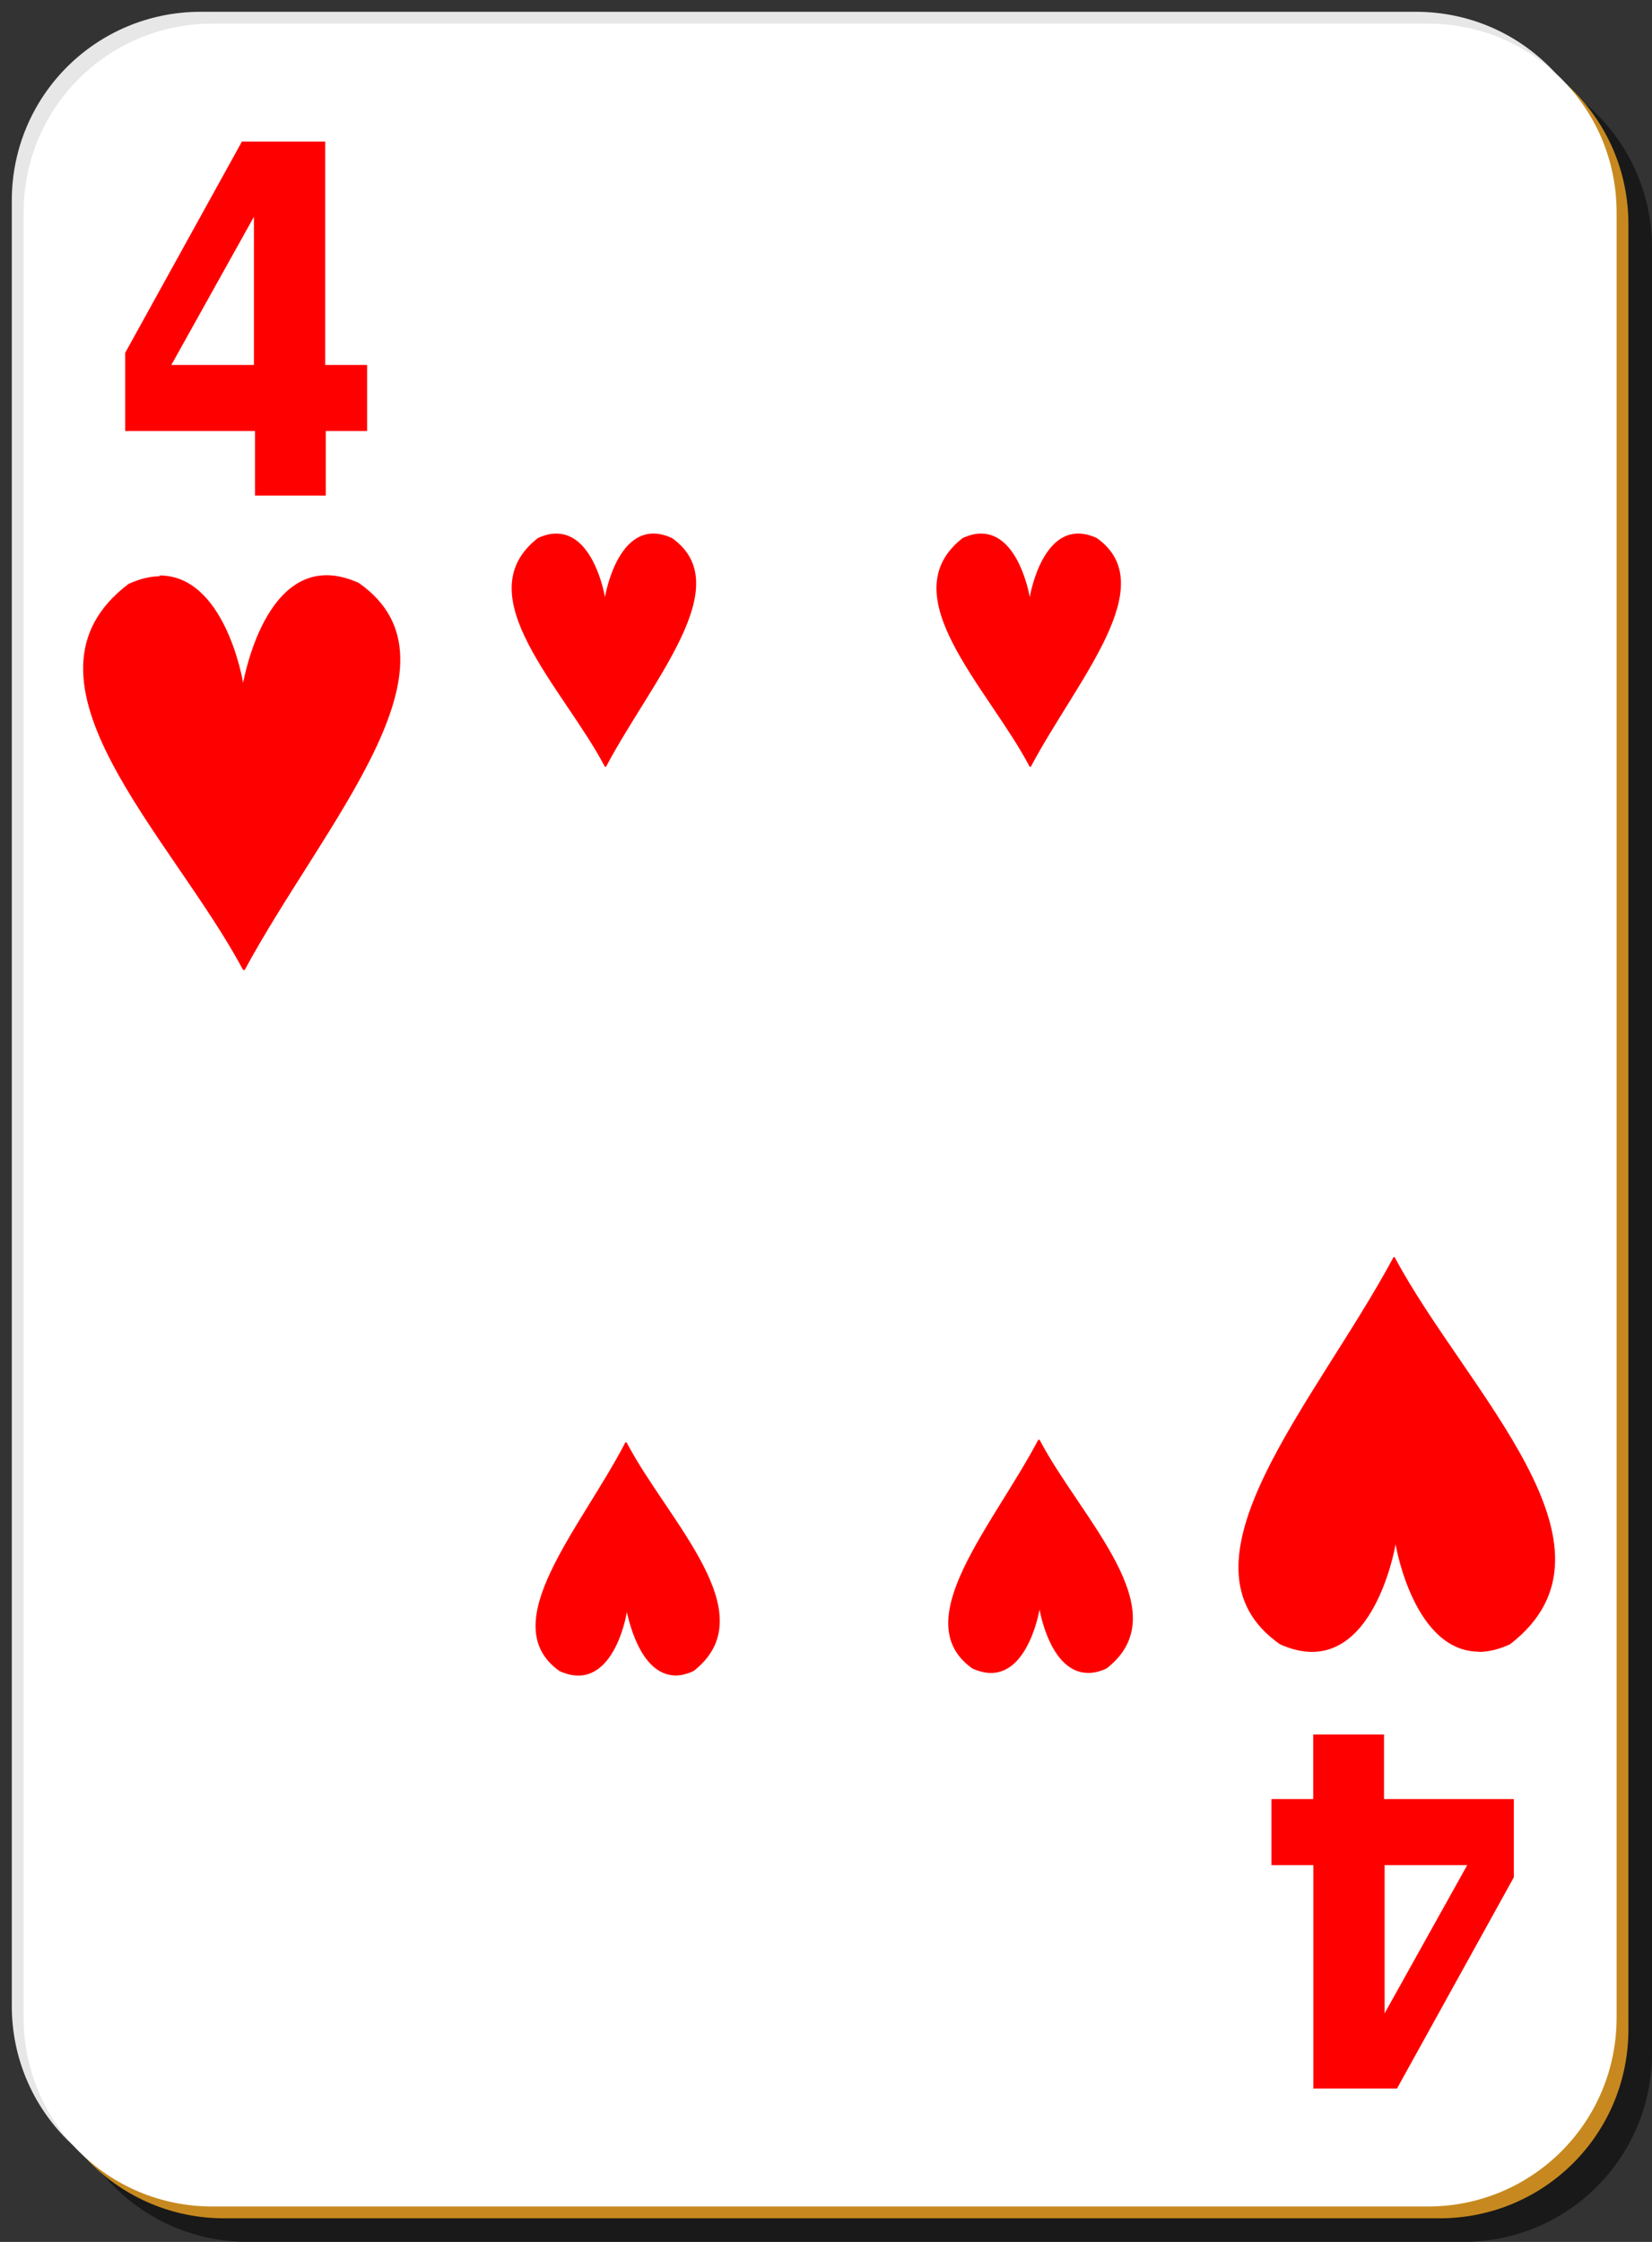 <svg xmlns="http://www.w3.org/2000/svg" viewBox="0 0 140 190" version="1">
    <rect x="0" y="0" width="140" height="190" fill="#333333" stroke="none"/>
    <path fill-opacity=".5"
          d="M21 5h103c8.86 0 16 7.14 16 16v153c0 8.86-7.14 16-16 16H21c-8.86 0-16-7.14-16-16V21c0-8.86 7.14-16 16-16z"/>
    <path fill="#e7e7e7"
          d="M17 1h103c8.86 0 16 7.14 16 16v153c0 8.86-7.14 16-16 16H17c-8.86 0-16-7.14-16-16V17C1 8.14 8.14 1 17 1z"/>
    <path fill="#c7891f"
          d="M19 3h103c8.86 0 16 7.14 16 16v153c0 8.86-7.14 16-16 16H19c-8.86 0-16-7.14-16-16V19c0-8.86 7.14-16 16-16z"/>
    <path fill="#fff"
          d="M18 2h103c8.86 0 16 7.14 16 16v153c0 8.86-7.14 16-16 16H18c-8.86 0-16-7.14-16-16V18C2 9.14 9.14 2 18 2z"/>
    <path fill="red" d="M21.52 18.37l-7 12.56h7V18.37M20.46 12h7.1v18.93h3.55v5.6h-3.5V42h-6v-5.47h-11V29.9L20.5 12"/>
    <path fill="red" fill-rule="evenodd"
          d="M13.55 48.84c-.8 0-1.68.2-2.66.65-10.7 8.1 3.7 21.4 9.7 32.7l.14.03C27.4 69.83 40.1 56.17 30.4 49.4c-7.66-3.47-9.7 8.06-9.8 8.47-.05-.36-1.6-9.15-7.12-9.1z"/>
    <path fill="red"
          d="M117.34 170.63l7-12.56h-7v12.56m1.06 6.37h-7.1v-18.93h-3.55v-5.6h3.54V147h6v5.47h11v6.63l-9.9 17.9"/>
    <path fill="red" fill-rule="evenodd"
          d="M125.3 140c.8 0 1.7-.2 2.67-.65 10.64-8.2-3.7-21.42-9.76-32.77l-.1-.06c-6.65 12.4-19.32 26.06-9.64 32.83 7.67 3.46 9.73-8.06 9.8-8.47.06.36 1.63 9.15 7.13 9.1zM47.13 45.22c-.47 0-.98.12-1.55.38-6.18 4.84 2.15 12.66 5.67 19.36l.1.04c3.87-7.33 11.23-15.4 5.6-19.4-4.45-2.04-5.64 4.76-5.68 5-.04-.2-.95-5.4-4.14-5.38zm36 0c-.47 0-.98.12-1.55.38-6.18 4.84 2.15 12.66 5.67 19.36l.1.04c3.87-7.33 11.23-15.4 5.6-19.4-4.45-2.04-5.64 4.76-5.68 5-.04-.2-.95-5.4-4.14-5.38zM57.23 142c.47 0 .98-.12 1.55-.38 6.18-4.84-2.15-12.65-5.67-19.36l-.1-.04c-3.8 7.34-11.2 15.4-5.6 19.4 4.5 2.05 5.7-4.76 5.7-5 .1.2 1 5.4 4.2 5.38zm35-.22c.47 0 1-.12 1.55-.38 6.2-4.84-2.15-12.65-5.67-19.36L88 122c-3.86 7.34-11.22 15.4-5.6 19.4 4.46 2.05 5.65-4.76 5.7-5 .03.2.94 5.4 4.14 5.38z"/>
</svg>
